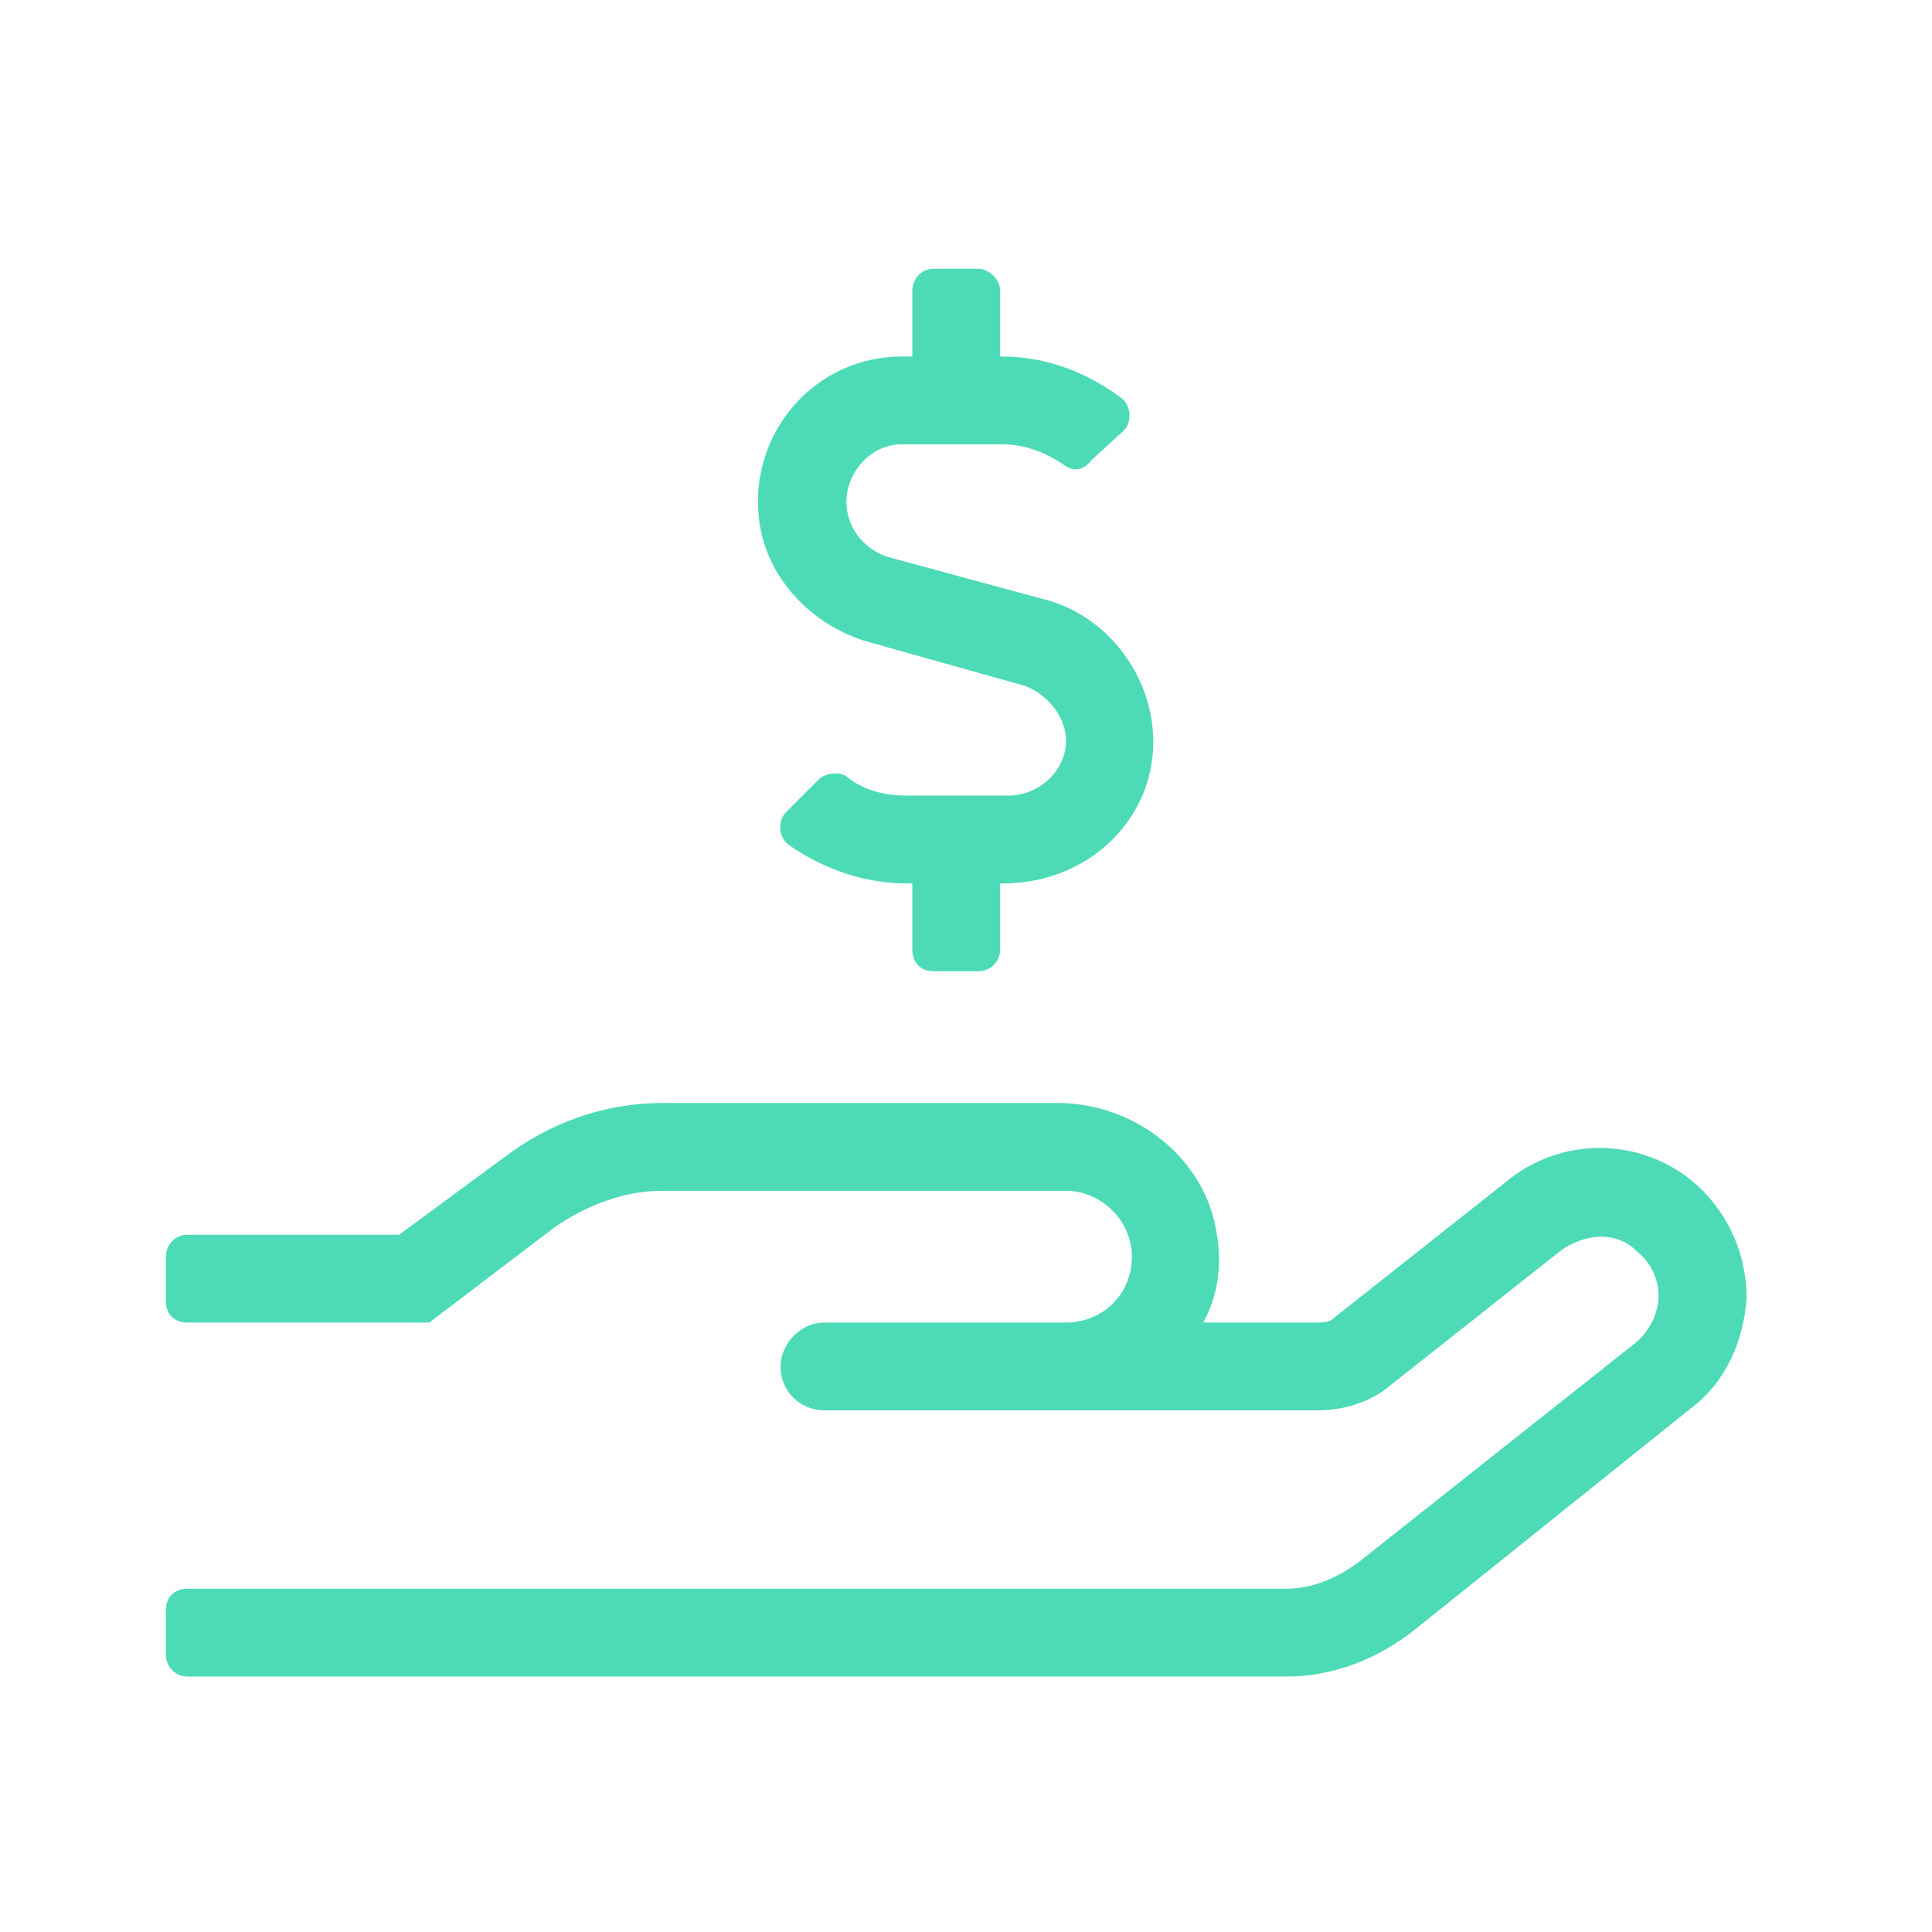 <svg width="33" height="33" viewBox="0 0 33 33" fill="none" xmlns="http://www.w3.org/2000/svg">
<path d="M14.833 10.965L17.505 11.715C17.88 11.856 18.208 12.231 18.208 12.653C18.208 13.168 17.74 13.59 17.224 13.59H15.49C15.115 13.59 14.74 13.497 14.458 13.262C14.318 13.168 14.083 13.215 13.99 13.309L13.427 13.872C13.286 14.012 13.286 14.293 13.474 14.434C14.083 14.856 14.786 15.09 15.49 15.09H15.583V16.215C15.583 16.45 15.724 16.59 15.958 16.59H16.708C16.896 16.59 17.083 16.45 17.083 16.215V15.09H17.13C18.208 15.09 19.193 14.481 19.568 13.45C20.036 12.09 19.193 10.637 17.927 10.262L15.161 9.512C14.74 9.372 14.458 8.997 14.458 8.575C14.458 8.059 14.88 7.59 15.396 7.59H17.13C17.505 7.59 17.88 7.731 18.208 7.965C18.349 8.059 18.536 8.012 18.63 7.872L19.193 7.356C19.333 7.215 19.333 6.934 19.146 6.793C18.583 6.372 17.88 6.09 17.13 6.09H17.083V4.965C17.083 4.778 16.896 4.59 16.708 4.59H15.958C15.724 4.59 15.583 4.778 15.583 4.965V6.09H15.396C13.943 6.09 12.818 7.356 12.958 8.809C13.052 9.84 13.849 10.684 14.833 10.965ZM28.99 20.247C28.052 19.403 26.646 19.403 25.708 20.2L22.802 22.497C22.708 22.59 22.615 22.59 22.521 22.59H20.552C20.786 22.169 20.88 21.653 20.786 21.09C20.599 19.778 19.38 18.84 18.068 18.84H11.318C10.333 18.84 9.396 19.169 8.599 19.778L6.818 21.09H3.208C2.974 21.09 2.833 21.278 2.833 21.465V22.215C2.833 22.45 2.974 22.59 3.208 22.59H7.333L9.49 20.95C10.052 20.575 10.661 20.34 11.318 20.34H18.208C18.818 20.34 19.333 20.856 19.333 21.465C19.333 22.122 18.818 22.59 18.208 22.59H14.083C13.661 22.59 13.333 22.965 13.333 23.34C13.333 23.762 13.661 24.09 14.083 24.09H22.521C22.943 24.09 23.411 23.95 23.74 23.669L26.646 21.372C27.021 21.09 27.583 20.997 27.958 21.372C28.474 21.794 28.427 22.497 27.958 22.919L23.224 26.669C22.849 26.95 22.427 27.137 21.958 27.137H3.208C2.974 27.137 2.833 27.278 2.833 27.512V28.262C2.833 28.45 2.974 28.637 3.208 28.637H21.958C22.755 28.637 23.505 28.356 24.161 27.84L28.896 24.044C29.458 23.622 29.786 22.919 29.833 22.169C29.833 21.465 29.552 20.762 28.99 20.247Z" fill="#4DDBB7"/>
</svg>
